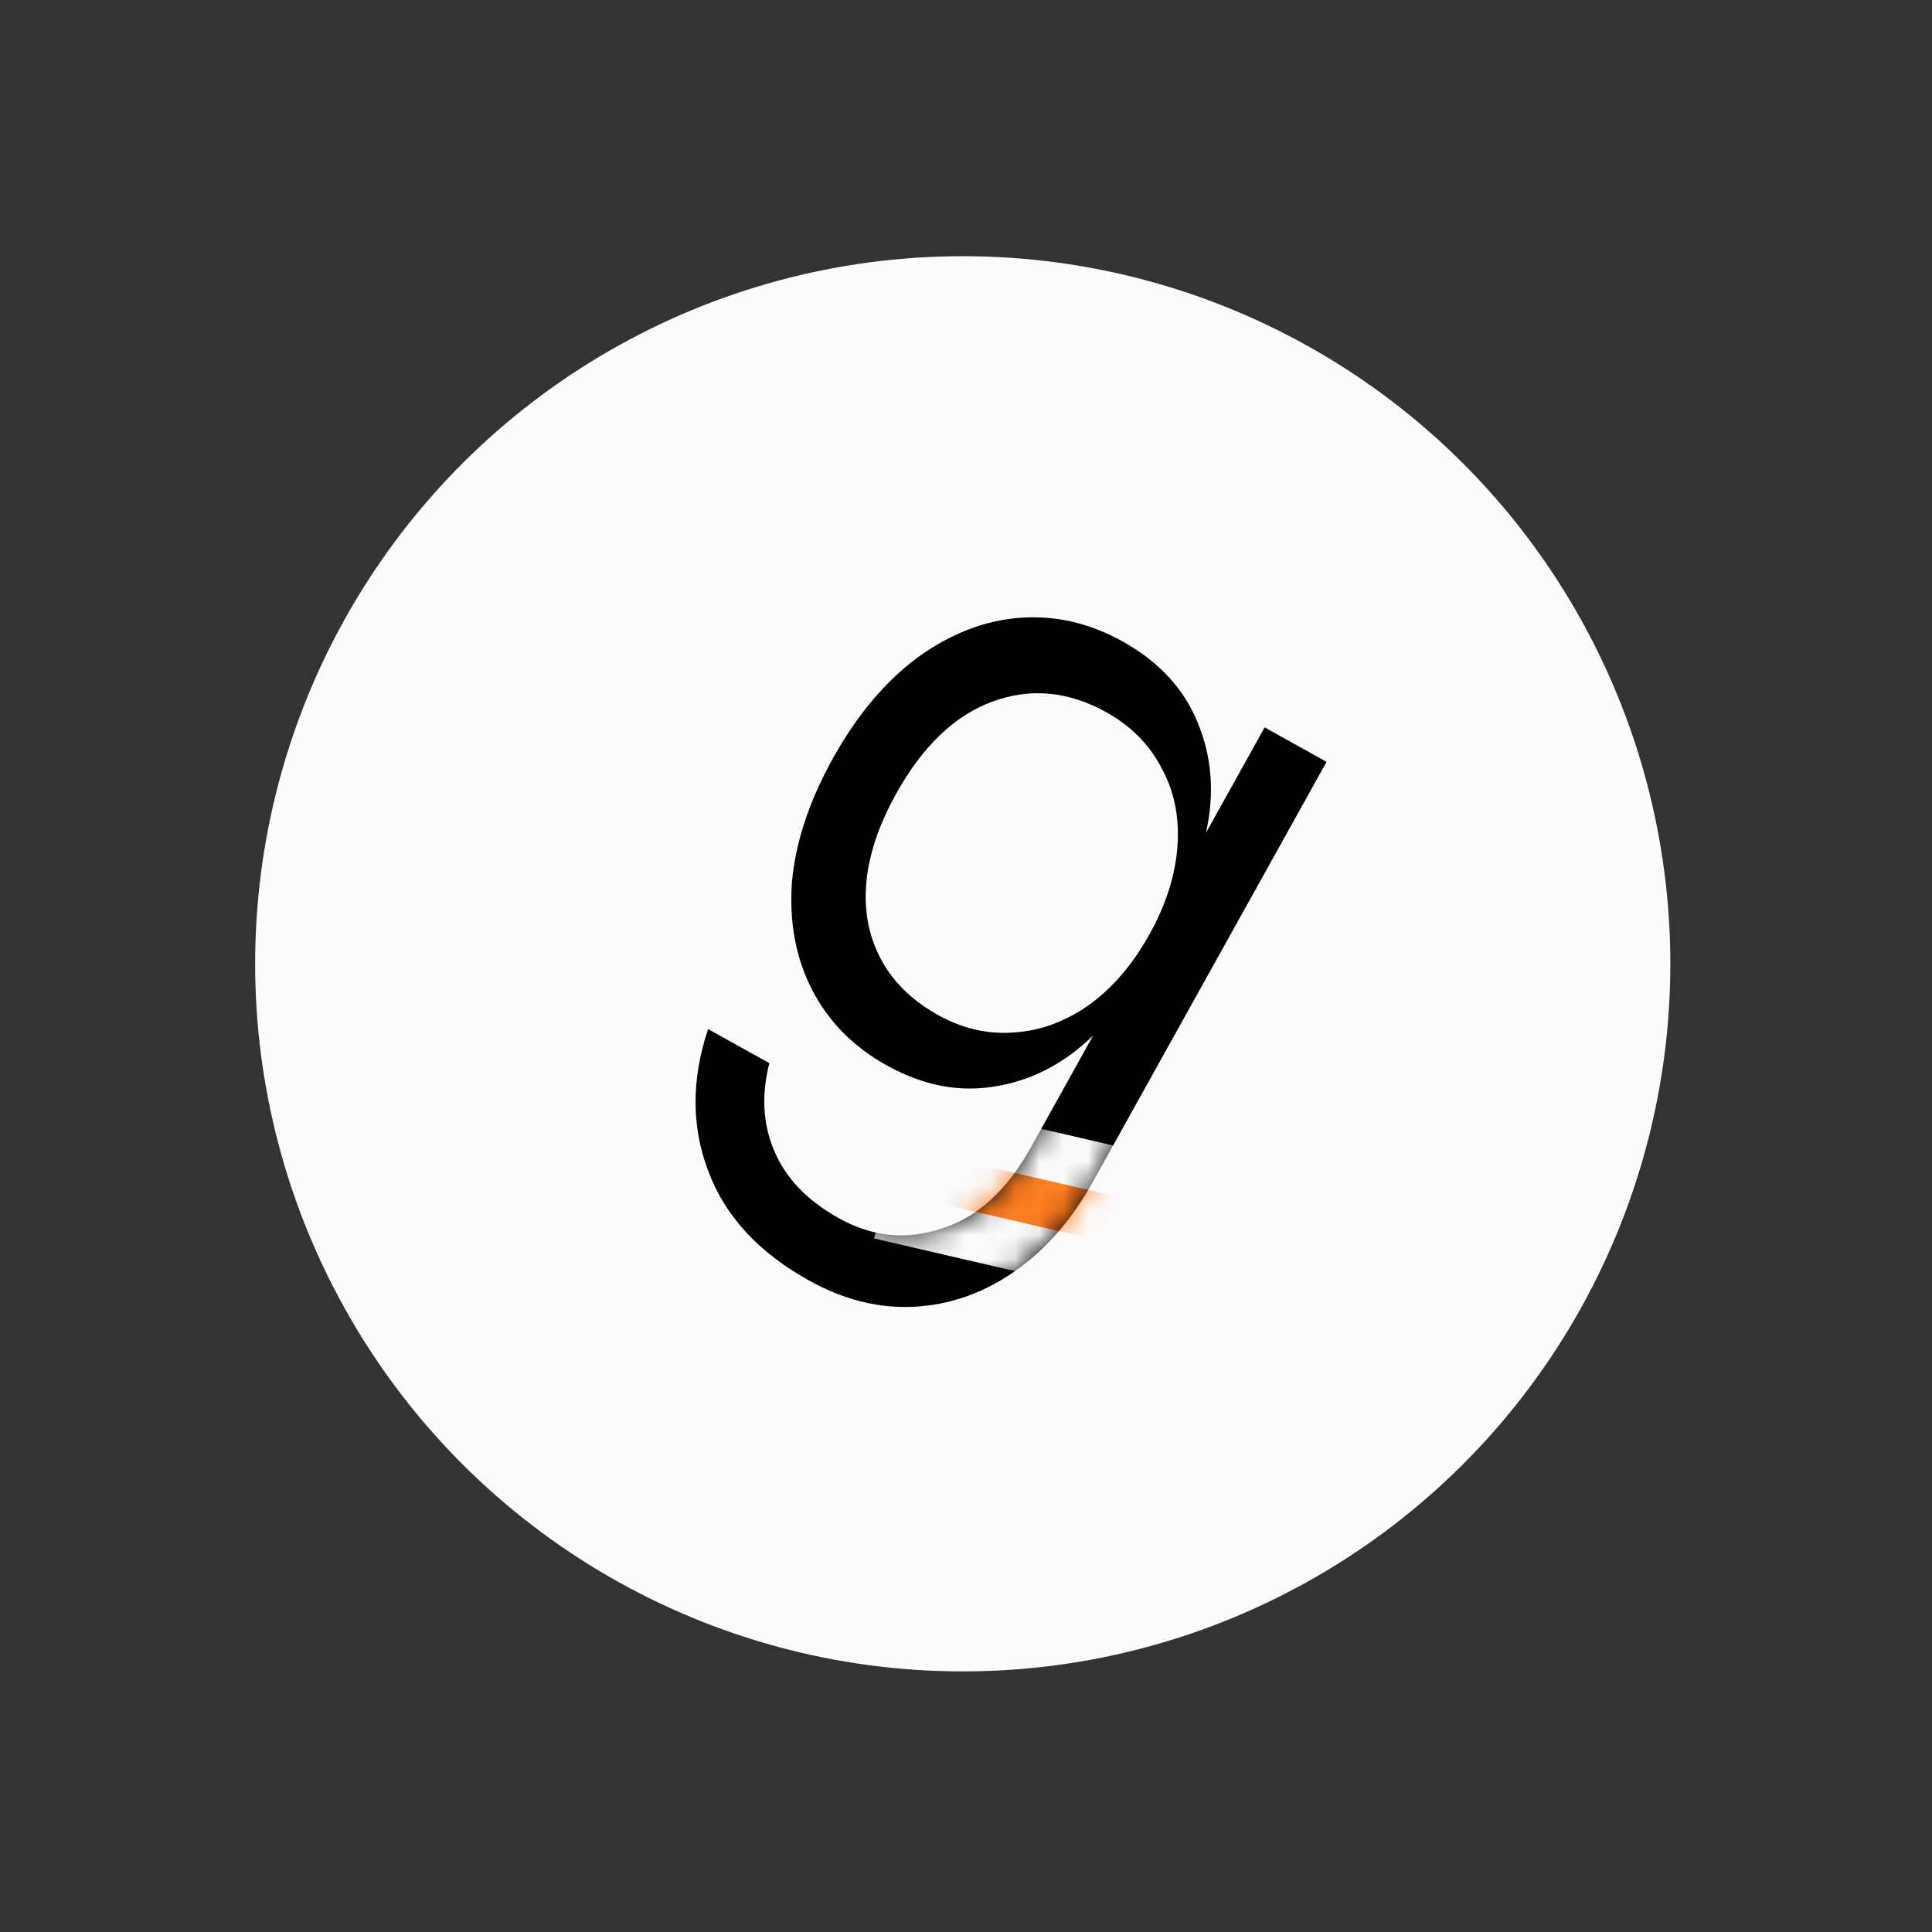 <svg width="79" height="79" viewBox="0 0 79 79" fill="none" xmlns="http://www.w3.org/2000/svg">
<rect x="0" y="0" width="79" height="79" fill="#333333" stroke="none"/>
<circle cx="39.367" cy="39.41" r="28.934" transform="rotate(29.098 39.367 39.41)" fill="#FBFBFB"/>
<path d="M45.904 26.229C47.388 27.055 48.412 28.162 48.975 29.551C49.557 30.95 49.67 32.451 49.313 34.054L51.712 29.743L54.244 31.153L44.683 48.333C43.815 49.893 42.747 51.113 41.479 51.993C40.211 52.874 38.851 53.354 37.398 53.432C35.945 53.511 34.504 53.152 33.075 52.357C31.016 51.211 29.645 49.722 28.964 47.891C28.27 46.081 28.267 44.143 28.954 42.079L31.459 43.473C31.128 44.767 31.193 45.96 31.655 47.05C32.124 48.172 33.008 49.094 34.307 49.817C35.68 50.581 37.086 50.718 38.525 50.228C39.971 49.77 41.179 48.668 42.15 46.923L44.703 42.336C43.53 43.484 42.195 44.179 40.699 44.422C39.222 44.675 37.741 44.389 36.257 43.563C34.903 42.809 33.891 41.789 33.222 40.502C32.553 39.216 32.272 37.756 32.379 36.122C32.517 34.478 33.077 32.773 34.059 31.008C35.041 29.243 36.195 27.869 37.52 26.885C38.863 25.913 40.258 25.371 41.704 25.262C43.15 25.153 44.55 25.475 45.904 26.229ZM45.24 29.125C43.681 28.258 42.12 28.115 40.557 28.697C39.024 29.268 37.721 30.519 36.647 32.449C35.573 34.378 35.192 36.155 35.502 37.78C35.843 39.394 36.793 40.635 38.351 41.502C39.353 42.06 40.386 42.299 41.451 42.219C42.535 42.15 43.556 41.778 44.515 41.102C45.486 40.406 46.314 39.442 46.999 38.21C47.685 36.978 48.068 35.767 48.148 34.575C48.228 33.383 48.007 32.318 47.483 31.382C46.989 30.435 46.241 29.683 45.24 29.125Z" fill="black"/>
<mask id="mask0_1_107" style="mask-type:alpha" maskUnits="userSpaceOnUse" x="28" y="25" width="27" height="29">
<path d="M45.905 26.233C47.39 27.059 48.414 28.167 48.978 29.556C49.561 30.956 49.674 32.457 49.317 34.059L51.716 29.749L54.25 31.16L44.689 48.339C43.821 49.899 42.753 51.119 41.485 51.999C40.217 52.879 38.856 53.359 37.402 53.437C35.949 53.515 34.507 53.156 33.078 52.36C31.017 51.214 29.645 49.724 28.963 47.893C28.269 46.082 28.265 44.144 28.952 42.08L31.458 43.475C31.127 44.769 31.192 45.962 31.655 47.053C32.125 48.174 33.01 49.097 34.309 49.82C35.683 50.584 37.09 50.722 38.529 50.233C39.975 49.775 41.184 48.673 42.155 46.928L44.708 42.341C43.534 43.489 42.199 44.184 40.703 44.427C39.225 44.679 37.743 44.392 36.258 43.566C34.903 42.812 33.89 41.791 33.221 40.504C32.551 39.218 32.269 37.757 32.376 36.123C32.513 34.479 33.073 32.774 34.055 31.009C35.038 29.244 36.191 27.87 37.517 26.887C38.86 25.915 40.255 25.374 41.702 25.265C43.148 25.156 44.549 25.479 45.905 26.233ZM45.241 29.13C43.681 28.262 42.12 28.118 40.556 28.7C39.023 29.271 37.719 30.521 36.645 32.451C35.571 34.38 35.19 36.157 35.502 37.782C35.843 39.397 36.793 40.638 38.353 41.506C39.355 42.064 40.389 42.303 41.454 42.224C42.538 42.155 43.56 41.783 44.52 41.107C45.49 40.411 46.319 39.447 47.004 38.216C47.689 36.984 48.072 35.773 48.152 34.58C48.232 33.388 48.01 32.324 47.486 31.387C46.992 30.44 46.243 29.687 45.241 29.13Z" fill="black"/>
</mask>
<g mask="url(#mask0_1_107)">
<path d="M47.086 48.23L38.057 46.136L36.987 49.903L46.016 51.997L47.086 48.23Z" fill="#FF7E21" stroke="#FBFBFB" stroke-width="2"/>
</g>
</svg>
